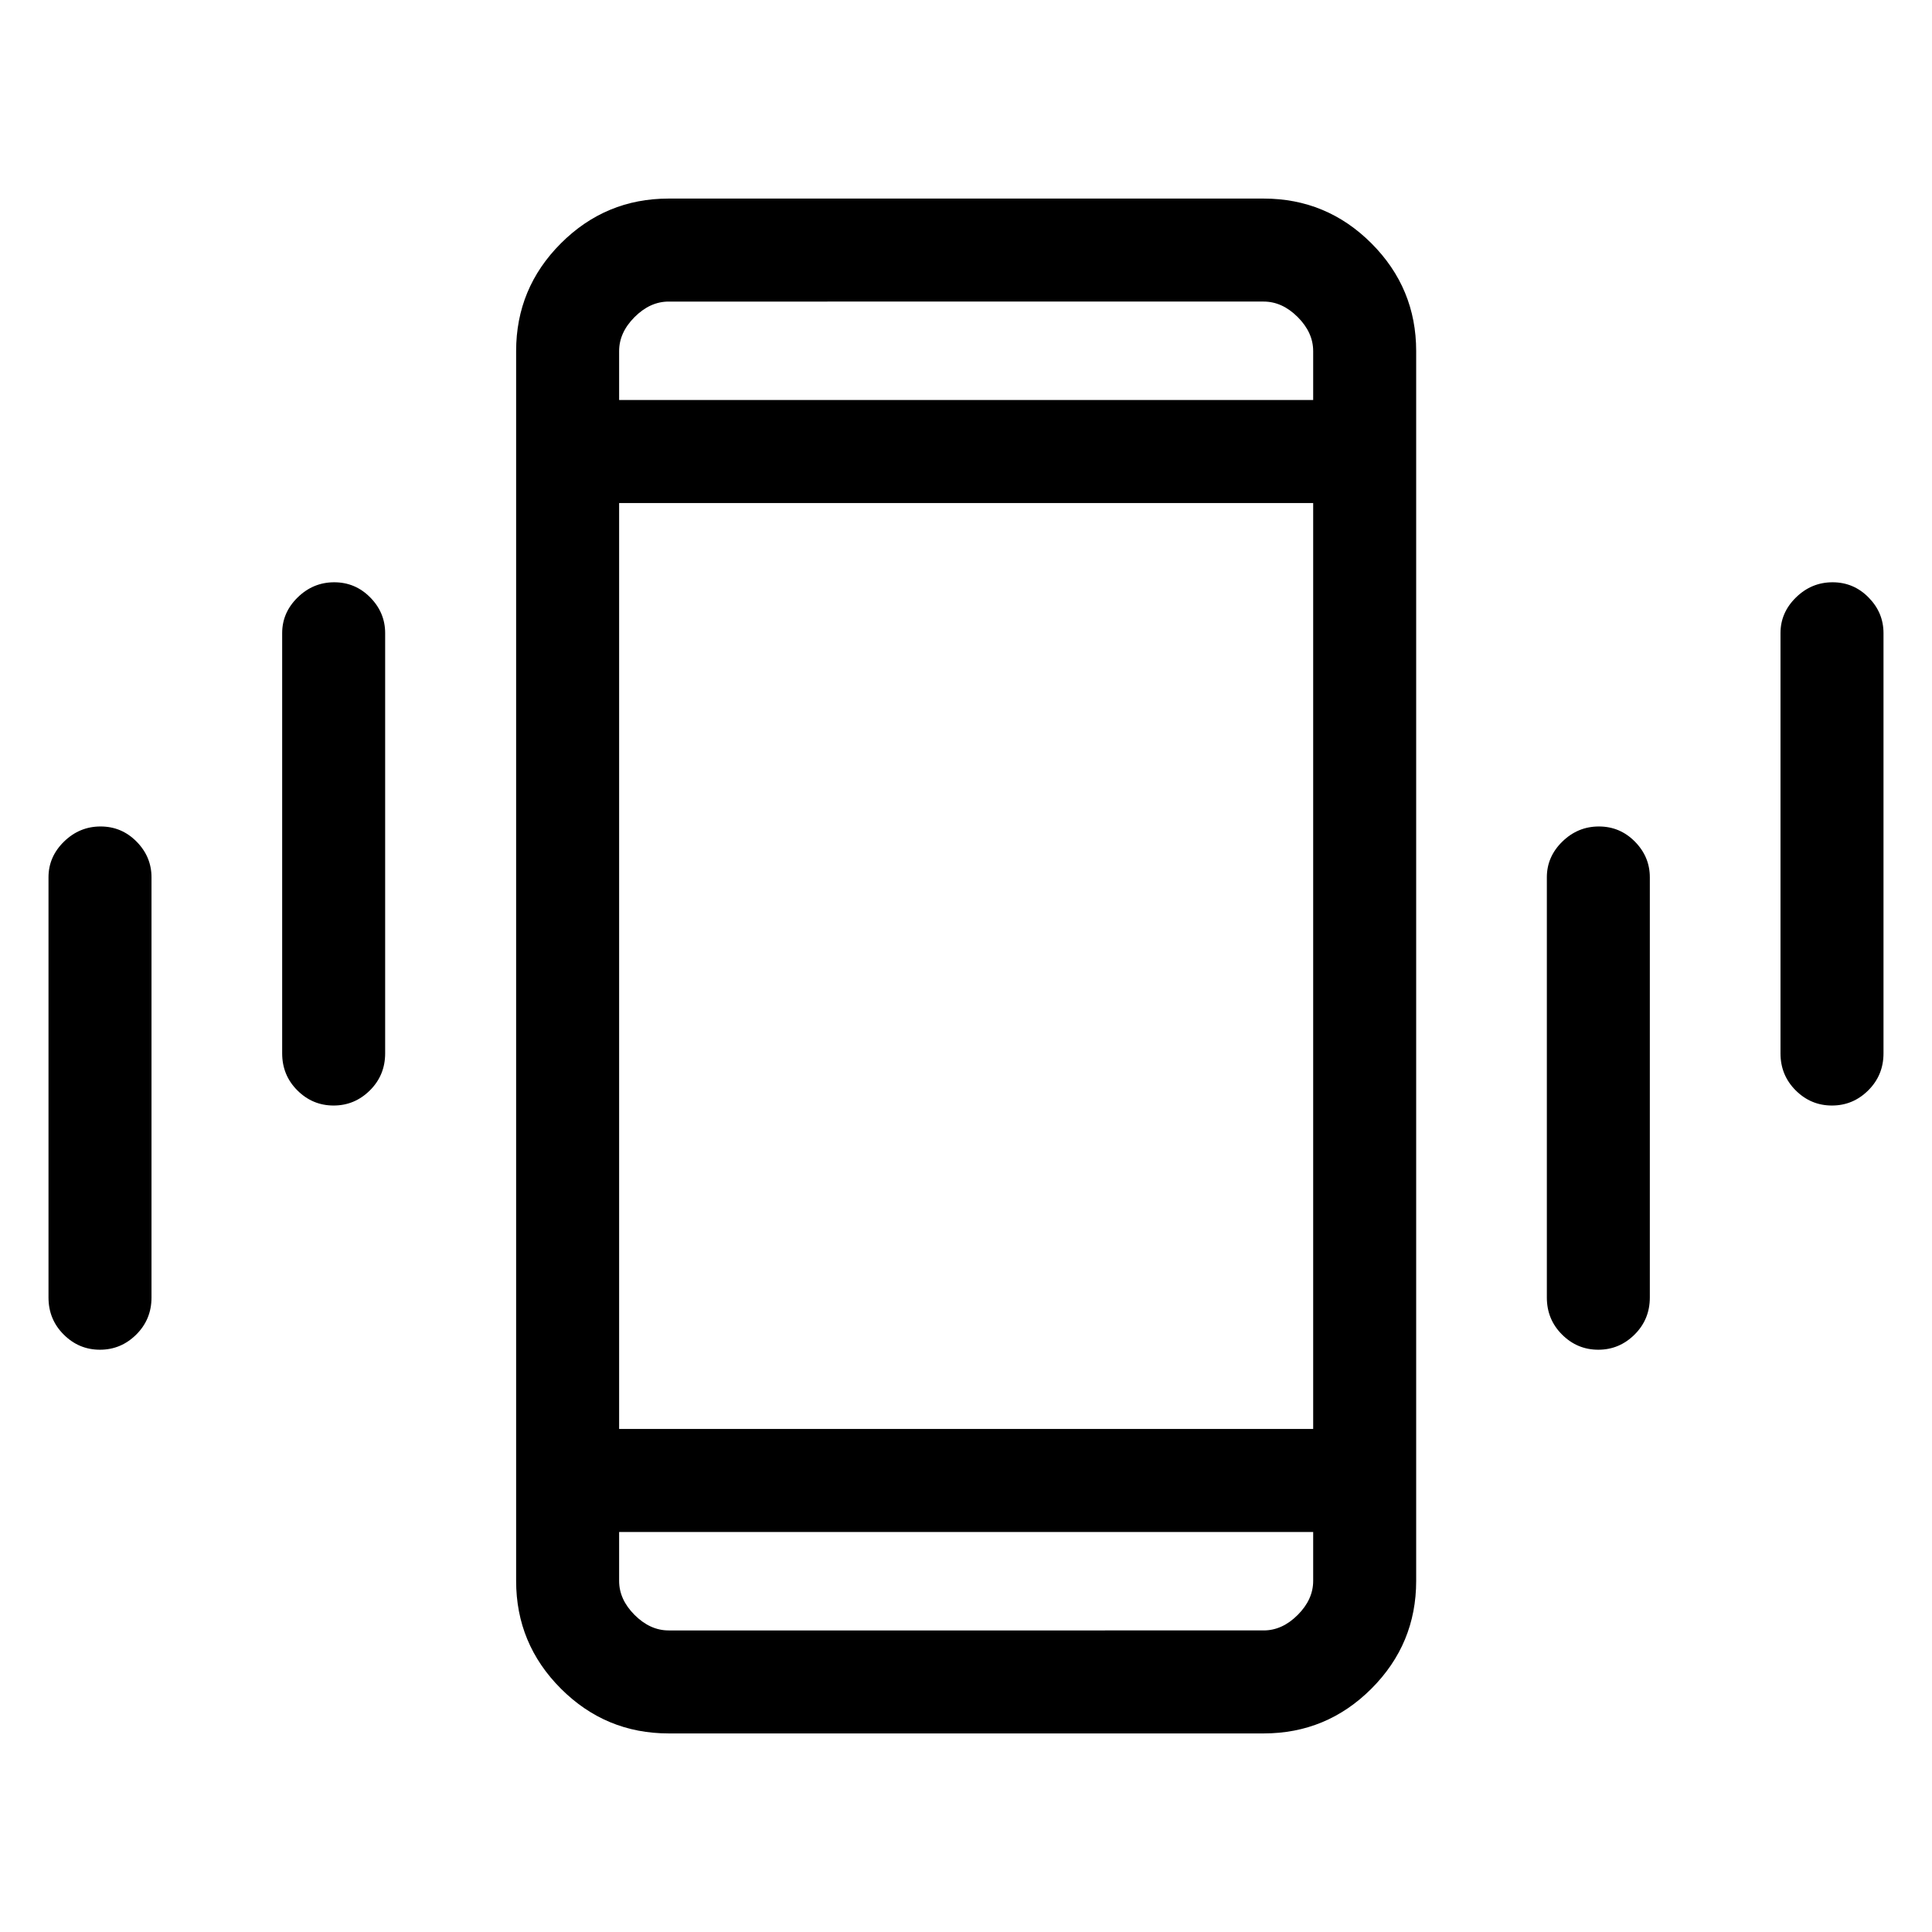 <svg xmlns="http://www.w3.org/2000/svg" height="40" viewBox="0 -960 960 960" width="40"><path d="M49.66-289.33q-10.47 0-18.01-7.54-7.55-7.53-7.55-18.39v-208.82q0-10.21 7.7-17.73t18.17-7.52q10.47 0 17.89 7.52t7.42 17.73v208.82q0 10.86-7.57 18.39-7.58 7.54-18.05 7.54Zm116.1-121.34q-10.46 0-18.01-7.53-7.54-7.53-7.54-18.39v-208.82q0-10.21 7.69-17.73 7.7-7.53 18.17-7.53 10.47 0 17.89 7.53 7.42 7.52 7.42 17.73v208.82q0 10.86-7.57 18.39-7.58 7.53-18.05 7.53Zm166.5 312q-31.31 0-53.55-22.24-22.25-22.25-22.25-53.55v-611.08q0-31.3 22.25-53.55 22.24-22.24 53.55-22.24H627.9q31.3 0 53.55 22.24 22.24 22.25 22.24 53.55v611.08q0 31.3-22.24 53.55-22.25 22.24-53.55 22.24H332.26Zm320.25-100.1H307.64v24.31q0 9.23 7.69 16.92 7.7 7.69 16.93 7.69H627.9q9.23 0 16.92-7.69 7.69-7.69 7.69-16.92v-24.31ZM307.64-761.23h344.87v-24.31q0-9.23-7.69-16.92-7.69-7.69-16.92-7.69H332.26q-9.23 0-16.93 7.69-7.69 7.69-7.69 16.92v24.31Zm486.54 471.9q-10.47 0-18.02-7.54-7.54-7.53-7.54-18.39v-208.82q0-10.21 7.69-17.73 7.7-7.52 18.17-7.52 10.47 0 17.89 7.52t7.42 17.73v208.82q0 10.86-7.57 18.39-7.58 7.54-18.04 7.54Zm116.1-121.34q-10.47 0-18.02-7.53-7.54-7.53-7.54-18.39v-208.82q0-10.21 7.7-17.73 7.7-7.53 18.16-7.53 10.47 0 17.89 7.53 7.43 7.52 7.43 17.73v208.82q0 10.86-7.58 18.39-7.57 7.53-18.04 7.53ZM307.64-761.23v-48.92 48.92Zm0 562.46v48.92-48.92Zm0-51.18h344.87v-460.1H307.64v460.1Z"/></svg>